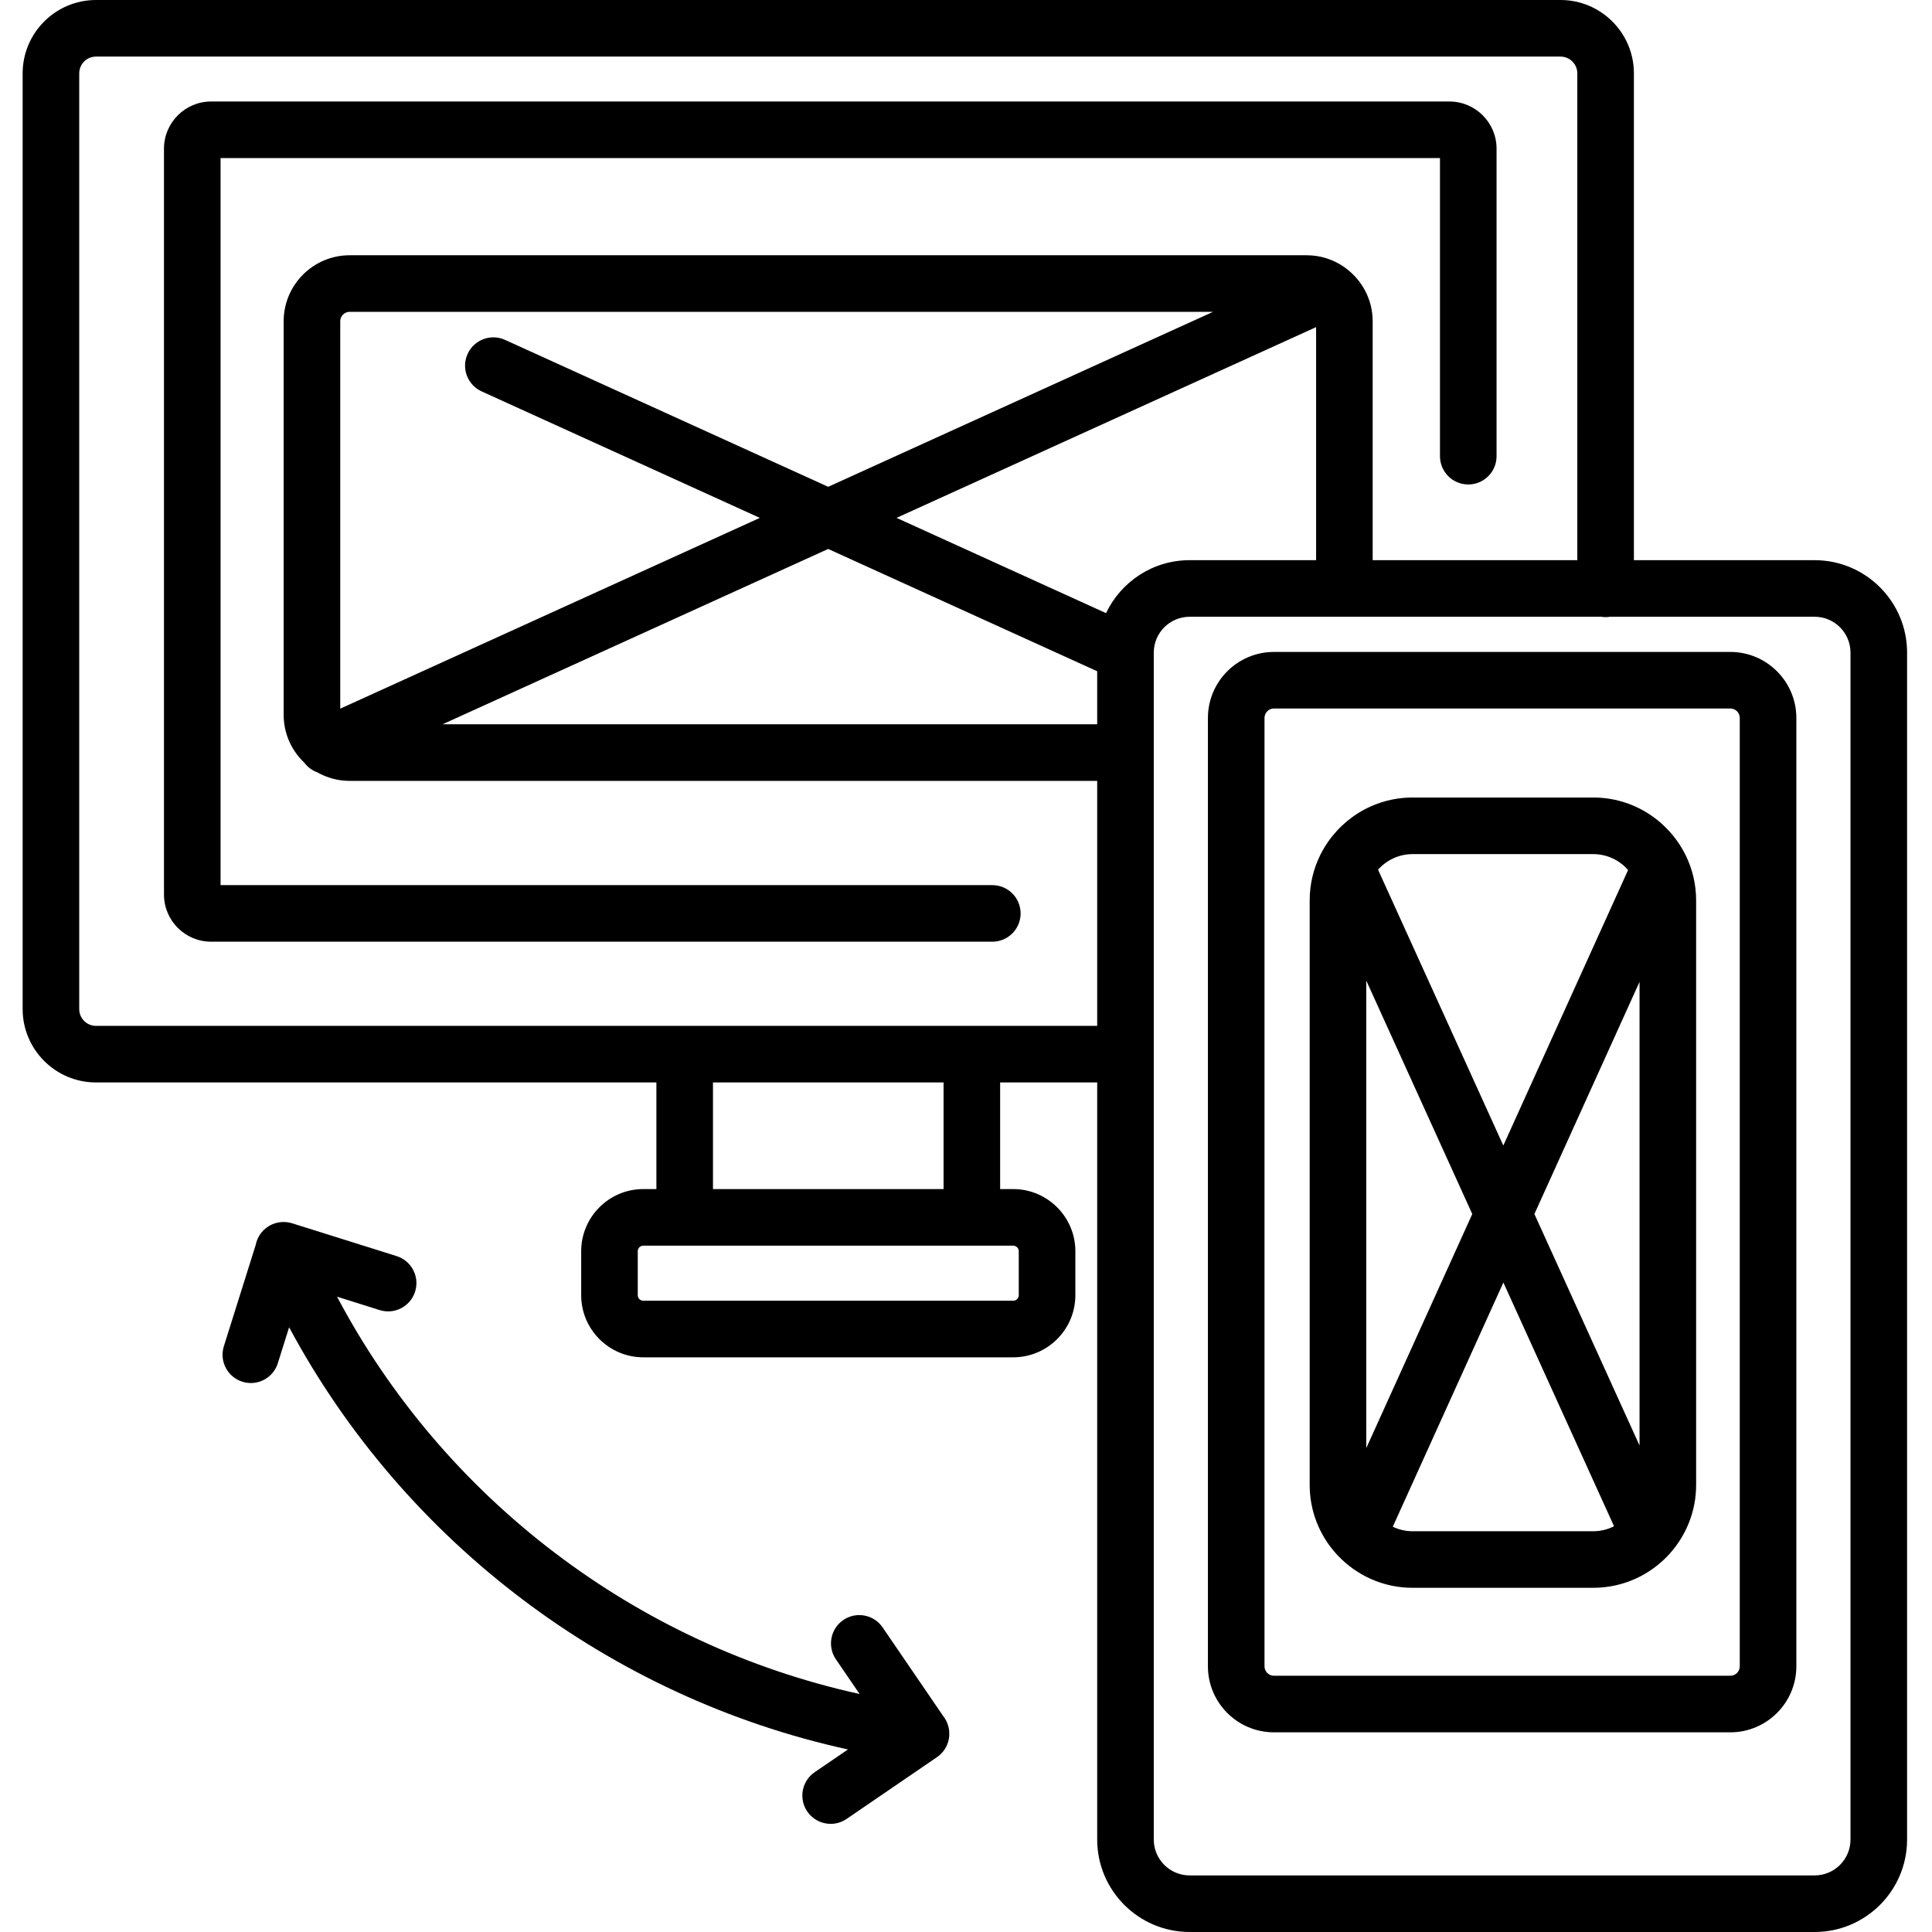 <svg height="512pt" viewBox="-6 0 512 512" width="512pt" xmlns="http://www.w3.org/2000/svg"><path d="m474.902 148.453h-47.902v-129.012c0-10.719-8.723-19.441-19.441-19.441h-388.117c-10.719 0-19.441 8.723-19.441 19.441v247.98c0 10.723 8.723 19.441 19.441 19.441h148.508v28.254h-3.461c-9.082 0-16.469 7.391-16.469 16.473v11.648c0 9.082 7.387 16.469 16.469 16.469h98.02c9.082 0 16.473-7.387 16.473-16.469v-11.648c0-9.082-7.391-16.473-16.473-16.473h-3.461v-28.254h25.719v200.645c0 13.504 10.988 24.492 24.492 24.492h165.645c13.504 0 24.492-10.988 24.492-24.492v-314.562c0-13.504-10.988-24.492-24.492-24.492zm-210.918 183.137v11.648c0 .812-.66 1.473-1.477 1.473h-98.02c-.812 0-1.473-.66-1.473-1.473v-11.648c0-.812.66-1.477 1.473-1.477h10.941.02.02 76.062.02.016 10.941c.812 0 1.477.664 1.477 1.477zm-19.93-16.473h-61.109v-28.254h61.109zm-224.613-43.25c-2.453 0-4.445-1.992-4.445-4.445v-247.98c0-2.453 1.992-4.445 4.445-4.445h388.117c2.449 0 4.445 1.992 4.445 4.445v129.012h-54.23v-63.316c0-5.691-2.742-10.742-6.965-13.938-.18-.152-.371-.293-.566-.426-2.832-1.969-6.262-3.133-9.965-3.133h-253.609c-9.648 0-17.496 7.848-17.496 17.492v104.312c0 4.988 2.109 9.48 5.465 12.668.891 1.199 2.098 2.074 3.449 2.562 2.539 1.438 5.465 2.266 8.582 2.266h198.098v64.926zm289.816-123.414c-9.766 0-18.211 5.746-22.141 14.035l-55.523-25.246 111.188-50.551v61.762zm-187.617-44.727 73.723 33.52-111.195 50.555v-102.664c0-1.379 1.121-2.5 2.5-2.5h228.805l-101.996 46.371-85.629-38.934c-3.77-1.715-8.215-.047-9.926 3.723-1.715 3.77-.051 8.215 3.719 9.93zm91.836 41.754 71.289 32.41v14.055h-173.492zm270.922 342.027c0 5.238-4.258 9.496-9.496 9.496h-165.645c-5.234 0-9.496-4.258-9.496-9.496v-314.562c0-5.238 4.262-9.496 9.496-9.496h109.086c.379.059.762.098 1.156.098s.781-.039 1.16-.098h54.242c5.238 0 9.496 4.258 9.496 9.496zm0 0"/><path d="m452.555 172.77h-120.949c-9.645 0-17.496 7.848-17.496 17.492v251.332c0 9.645 7.852 17.492 17.496 17.492h120.949c9.645 0 17.496-7.848 17.496-17.492v-251.332c0-9.645-7.848-17.492-17.496-17.492zm2.5 268.824c0 1.375-1.121 2.496-2.5 2.496h-120.949c-1.379 0-2.5-1.121-2.5-2.496v-251.332c0-1.379 1.121-2.5 2.5-2.5h120.949c1.379 0 2.5 1.121 2.5 2.5zm0 0"/><path d="m440.527 226.277c-4.516-8.848-13.711-14.926-24.305-14.926h-47.871c-10.52 0-19.66 5.992-24.207 14.734-.109.195-.211.391-.305.594-1.766 3.609-2.762 7.66-2.762 11.941v154.898c0 7.02 2.668 13.426 7.039 18.266.164.191.34.375.523.551 4.969 5.203 11.965 8.453 19.711 8.453h47.871c7.988 0 15.188-3.453 20.18-8.945.148-.156.289-.32.422-.488 4.148-4.785 6.668-11.02 6.668-17.836v-154.898c0-4.242-.977-8.262-2.711-11.844-.078-.168-.164-.336-.254-.5zm-12.031 156.805-27.863-61.355 27.863-61.523zm-60.145-156.734h47.871c3.684 0 6.984 1.641 9.238 4.219l-33.066 73.012-33.199-73.105c2.25-2.523 5.516-4.125 9.156-4.125zm-12.277 157.418v-123.898l28.094 61.867zm12.277 22.031c-1.883 0-3.656-.438-5.25-1.195l29.309-64.719 29.328 64.59c-1.66.84-3.531 1.324-5.516 1.324zm0 0"/><path d="m245.547 458.793c-.012-.121-.027-.246-.043-.367-.023-.16-.047-.316-.078-.473-.004-.02-.008-.039-.012-.059-.242-1.176-.762-2.266-1.5-3.184l-16.008-23.426c-2.336-3.422-7.004-4.301-10.422-1.961-3.418 2.336-4.293 7-1.957 10.418l6.273 9.184c-59.164-12.992-110.152-51.746-138.48-105.289l11.293 3.551c3.949 1.238 8.156-.957 9.398-4.906 1.242-3.953-.953-8.16-4.902-9.402l-27.684-8.695c-1.016-.32-2.051-.41-3.047-.301-.082.008-.164.023-.25.035-.141.02-.277.035-.414.062-.52.102-1.035.254-1.539.469-2.383 1.02-3.969 3.129-4.418 5.496l-8.43 26.824c-1.242 3.949.953 8.156 4.906 9.398.746.234 1.504.348 2.25.348 3.188 0 6.145-2.051 7.148-5.254l2.992-9.52c30.523 56.902 84.984 98.062 148.094 111.883l-8.82 6.023c-3.418 2.336-4.293 7.004-1.957 10.422 1.449 2.125 3.801 3.27 6.195 3.27 1.457 0 2.93-.426 4.223-1.309l23.957-16.371c1.645-1.121 2.773-2.852 3.137-4.805.121-.629.148-1.262.105-1.887-.004-.059-.008-.117-.012-.176zm0 0"/><path d="m256.973 234.57h-204.52v-192.676h323.156v79c0 4.141 3.359 7.496 7.5 7.496s7.496-3.355 7.496-7.496v-81.5c0-6.891-5.605-12.496-12.496-12.496h-328.156c-6.891 0-12.496 5.605-12.496 12.496v197.672c0 6.891 5.605 12.496 12.496 12.496h207.02c4.141 0 7.5-3.355 7.5-7.496s-3.359-7.496-7.5-7.496zm0 0"/></svg>